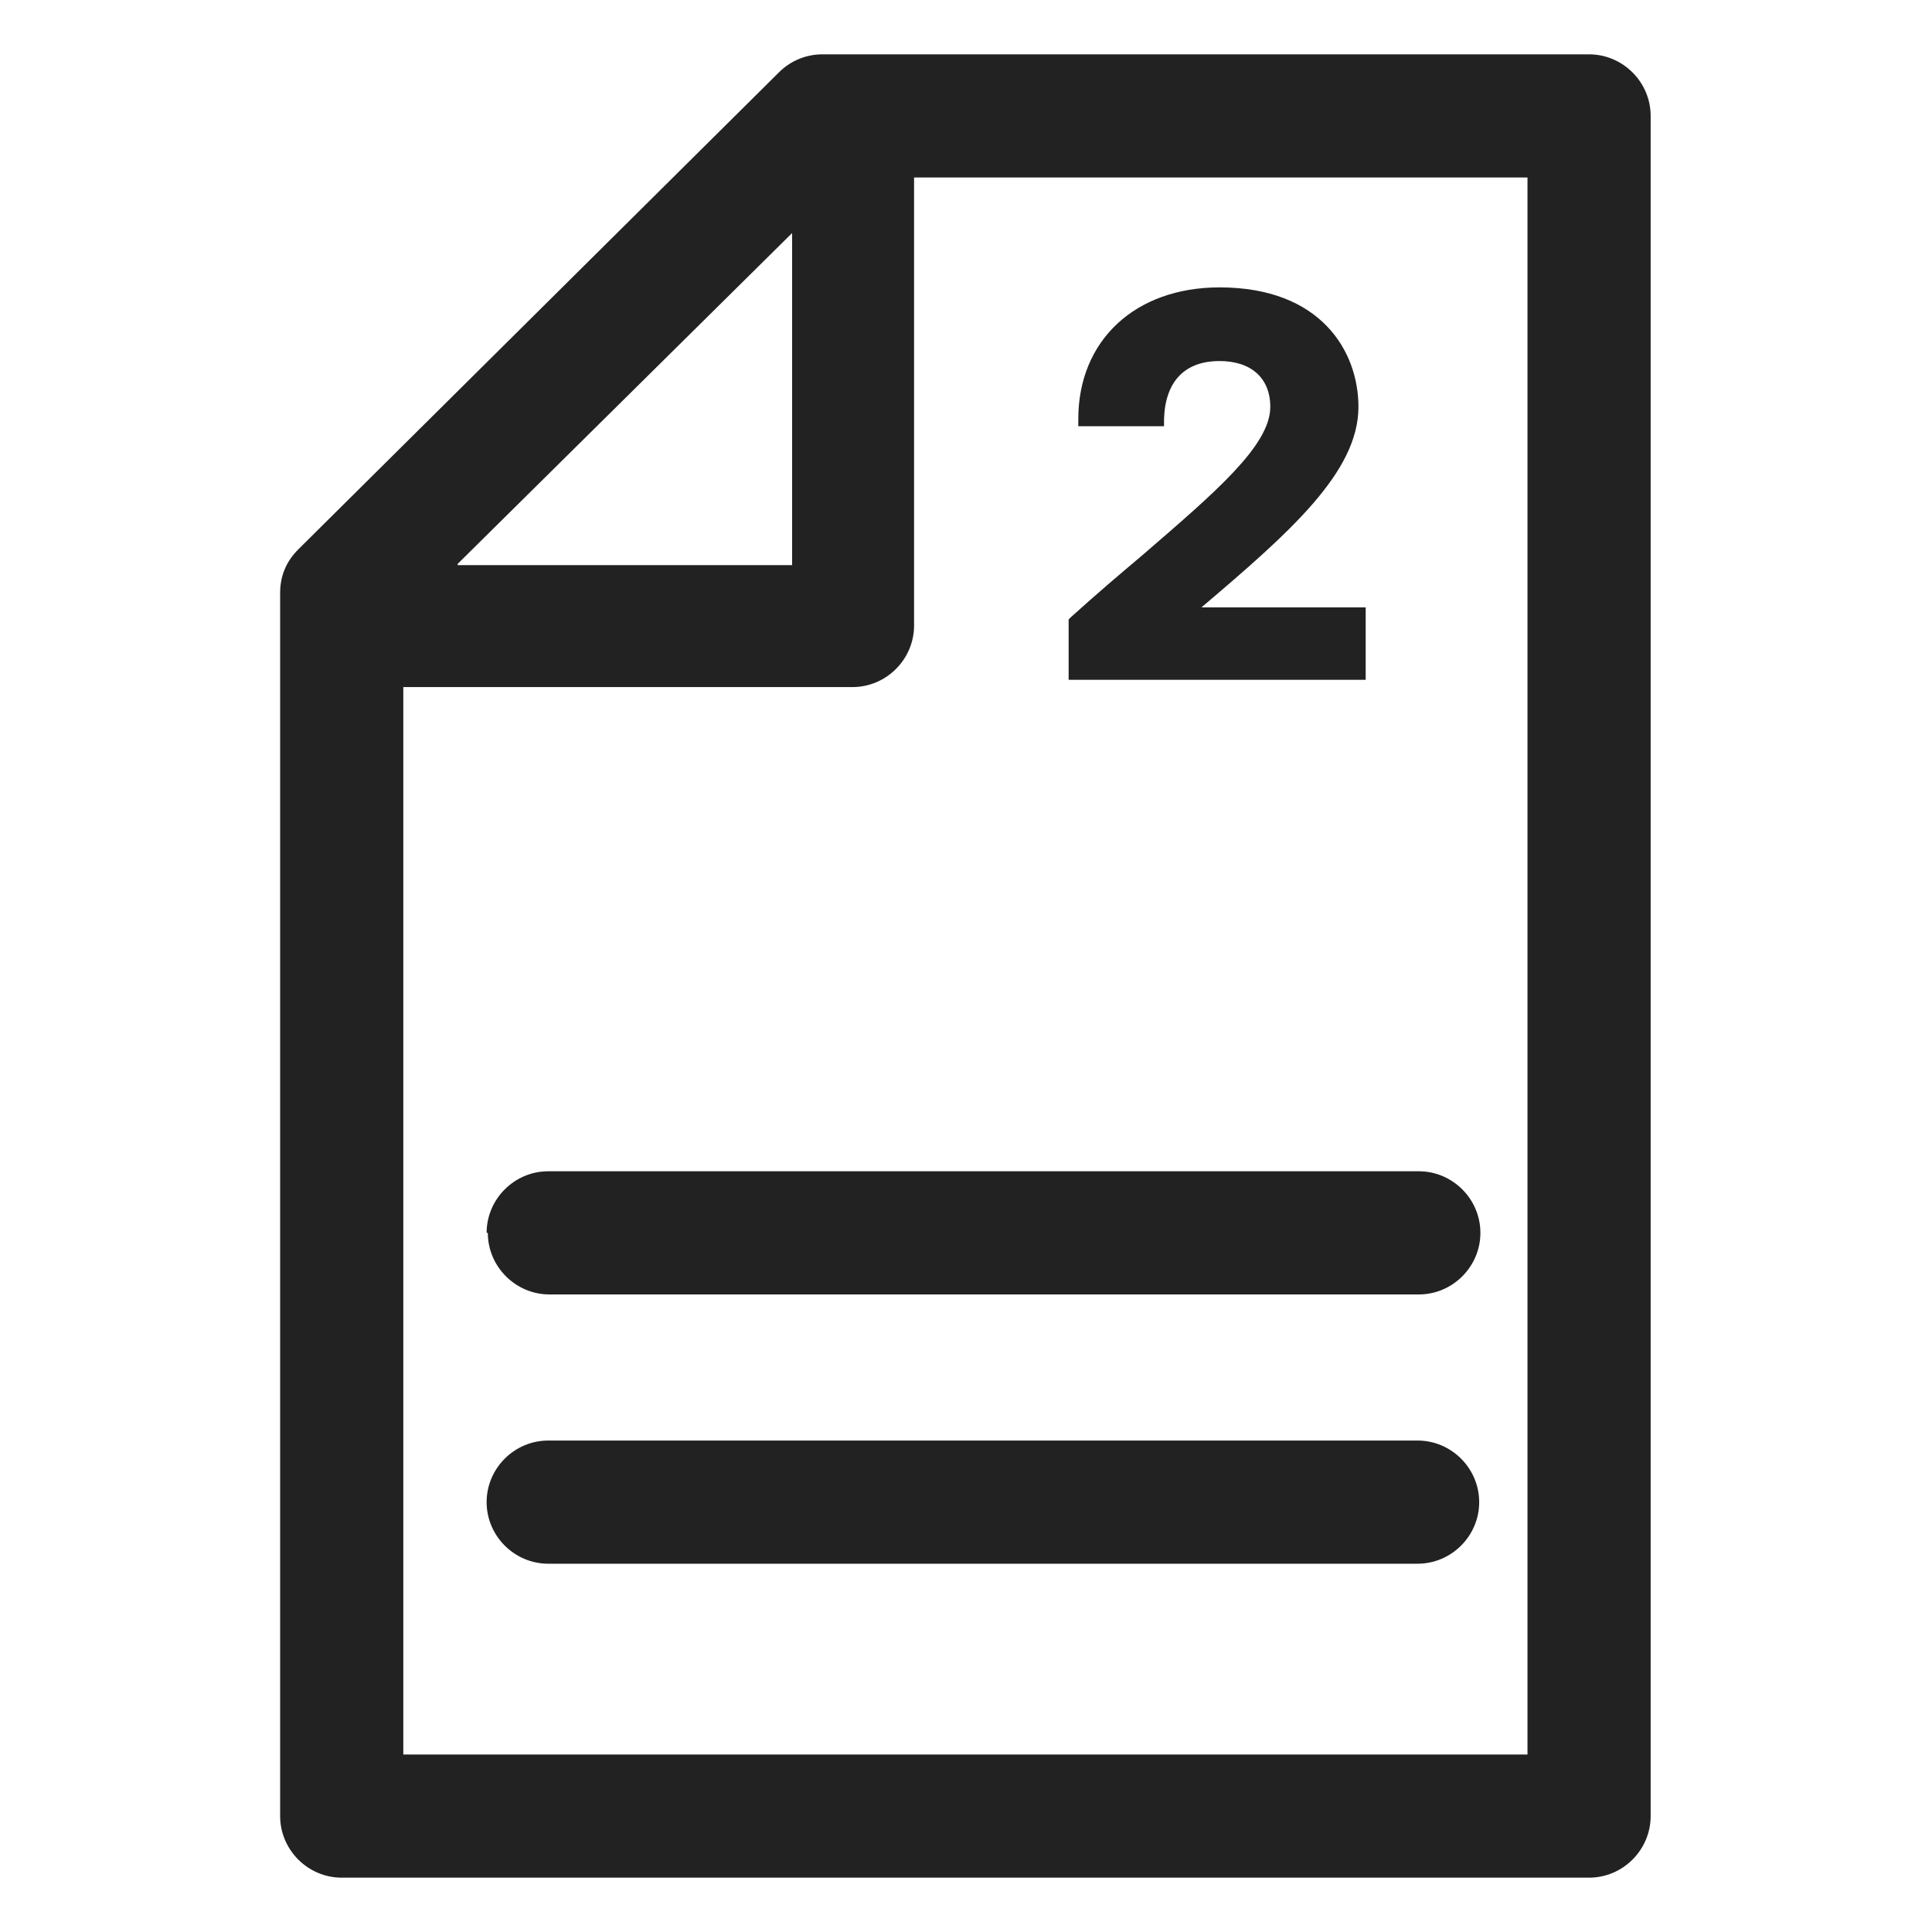 <svg width="16" height="16" viewBox="0 0 16 16" fill="none" xmlns="http://www.w3.org/2000/svg">
<g id="second file_XS 1">
<g id="Group">
<path id="Vector" d="M13.16 0.45H6.81C6.68 0.45 6.55 0.5 6.45 0.6L2.47 4.55C2.37 4.65 2.32 4.77 2.32 4.91V15.04C2.32 15.32 2.55 15.55 2.83 15.55H13.16C13.44 15.55 13.67 15.32 13.67 15.04V0.96C13.67 0.68 13.44 0.45 13.16 0.45V0.45ZM3.79 4.67L6.56 1.93V4.68H3.79V4.67ZM12.65 1.47V14.53H3.34V5.69H7.06C7.34 5.69 7.57 5.46 7.57 5.18V1.47H12.65Z" fill="#222222"/>
<path id="Vector_2" d="M4.04 10.21C4.04 10.49 4.27 10.72 4.55 10.72H11.75C12.03 10.72 12.26 10.49 12.26 10.21C12.26 9.93 12.03 9.7 11.75 9.7H4.54C4.26 9.7 4.03 9.93 4.03 10.21H4.04Z" fill="#222222"/>
<path id="Vector_3" d="M11.75 11.93H4.54C4.26 11.93 4.03 12.16 4.03 12.44C4.03 12.72 4.26 12.95 4.54 12.95H11.74C12.02 12.95 12.25 12.72 12.25 12.44C12.25 12.16 12.02 11.93 11.74 11.93H11.75Z" fill="#222222"/>
</g>
<path id="Vector_4" d="M11.31 5.03H9.95C10.68 4.41 11.25 3.91 11.25 3.37C11.25 2.91 10.94 2.38 10.1 2.38C9.4 2.38 8.93 2.82 8.93 3.47V3.53H9.64V3.47C9.65 3.16 9.81 2.99 10.1 2.99C10.36 2.99 10.52 3.13 10.52 3.37C10.52 3.69 10.06 4.08 9.47 4.59C9.28 4.75 9.08 4.92 8.87 5.11L8.85 5.13V5.63H11.31V5.02V5.03Z" fill="#222222"/>
</g>
</svg>
